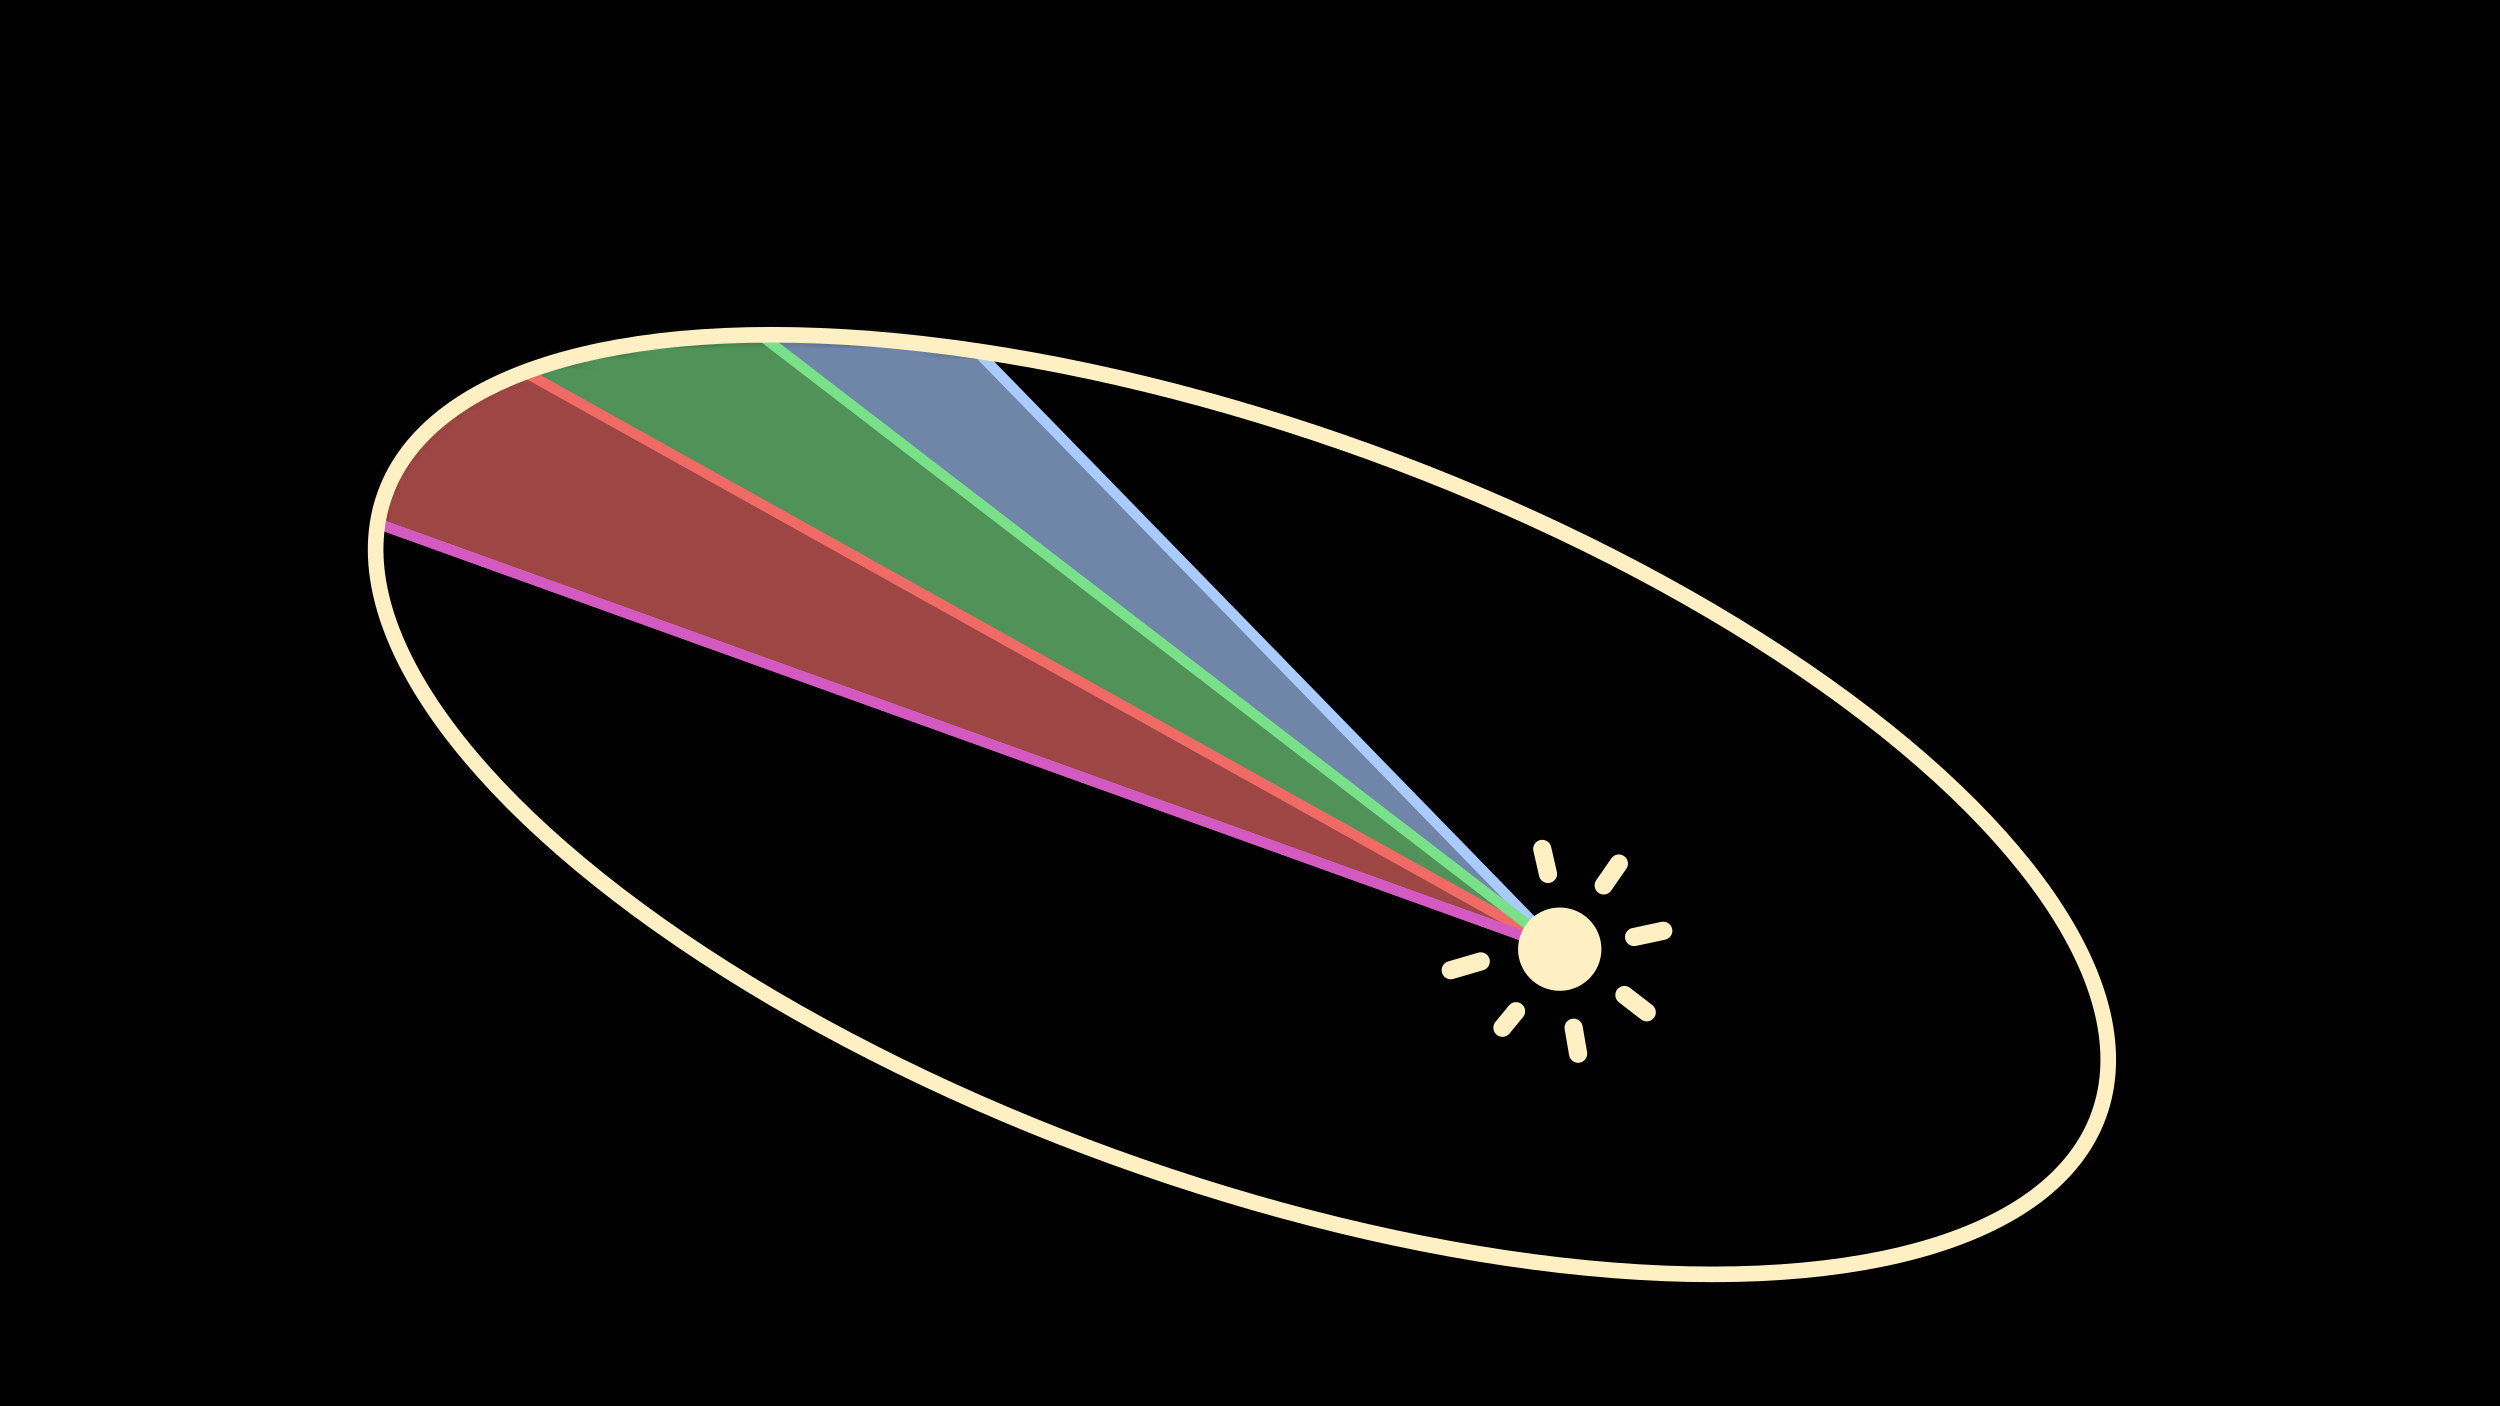 <svg width="240" height="135" viewBox="0 0 240 135" fill="none" xmlns="http://www.w3.org/2000/svg">
<rect x="0" y="0" width="240" height="135" fill="#333333" stroke="none"/>
<g clip-path="url(#clip0_1_633)">
<rect width="240" height="135" fill="black"/>
<g opacity="0.66">
<mask id="mask0_1_633" style="mask-type:alpha" maskUnits="userSpaceOnUse" x="36" y="32" width="167" height="91">
<ellipse cx="119.227" cy="77.239" rx="87.489" ry="36" transform="rotate(19.919 119.227 77.239)" fill="black"/>
</mask>
<g mask="url(#mask0_1_633)">
<path d="M50.754 35.945L149.735 91.12L29.123 47.663L50.754 35.945Z" fill="#F06A66"/>
<path d="M57.651 20.209L149.735 91.12L37.126 28.648L57.651 20.209Z" fill="#79DD86"/>
<path d="M78.017 17.622L149.735 91.12L59.438 21.407L78.017 17.622Z" fill="#A9CBFF"/>
</g>
</g>
<path d="M153.956 84.999L155.408 82.902M156.875 89.952L159.67 89.354M155.946 95.524L158.084 97.178M151.069 98.663L151.497 101.153M145.538 97.08L144.237 98.663M142.149 92.296L139.274 93.136M148.605 83.893L148.058 81.499" stroke="#FFF0C4" stroke-width="1.75" stroke-linecap="round"/>
<path d="M149.566 91.59L150.036 91.76L150.375 90.819L149.905 90.65L149.566 91.59ZM36.352 49.764C36.092 49.67 35.806 49.805 35.712 50.065C35.618 50.325 35.753 50.611 36.013 50.705L36.352 49.764ZM149.905 90.65L36.352 49.764L36.013 50.705L149.566 91.59L149.905 90.65Z" fill="#D35AB3"/>
<path d="M149.735 91.12L50.754 35.945" stroke="#F06A66" stroke-linecap="square"/>
<path d="M149.694 91.12L94.397 34.347" stroke="#A9CBFF" stroke-linecap="square"/>
<path d="M149.735 91.12L73.225 32.332" stroke="#79E187" stroke-linecap="square"/>
<path d="M149.566 91.59L150.036 91.76L150.375 90.819L149.905 90.65L149.566 91.59ZM36.352 49.764C36.092 49.67 35.806 49.805 35.712 50.065C35.618 50.325 35.753 50.611 36.013 50.705L36.352 49.764ZM149.905 90.65L36.352 49.764L36.013 50.705L149.566 91.59L149.905 90.65Z" fill="#D35AC0"/>
<ellipse cx="119.227" cy="77.239" rx="87.489" ry="36" transform="rotate(19.919 119.227 77.239)" stroke="#FFF0C4" stroke-width="1.5"/>
<circle cx="149.735" cy="91.12" r="4" fill="#FFF0C4"/>
</g>
<defs>
<clipPath id="clip0_1_633">
<rect width="240" height="135" fill="white"/>
</clipPath>
</defs>
</svg>

